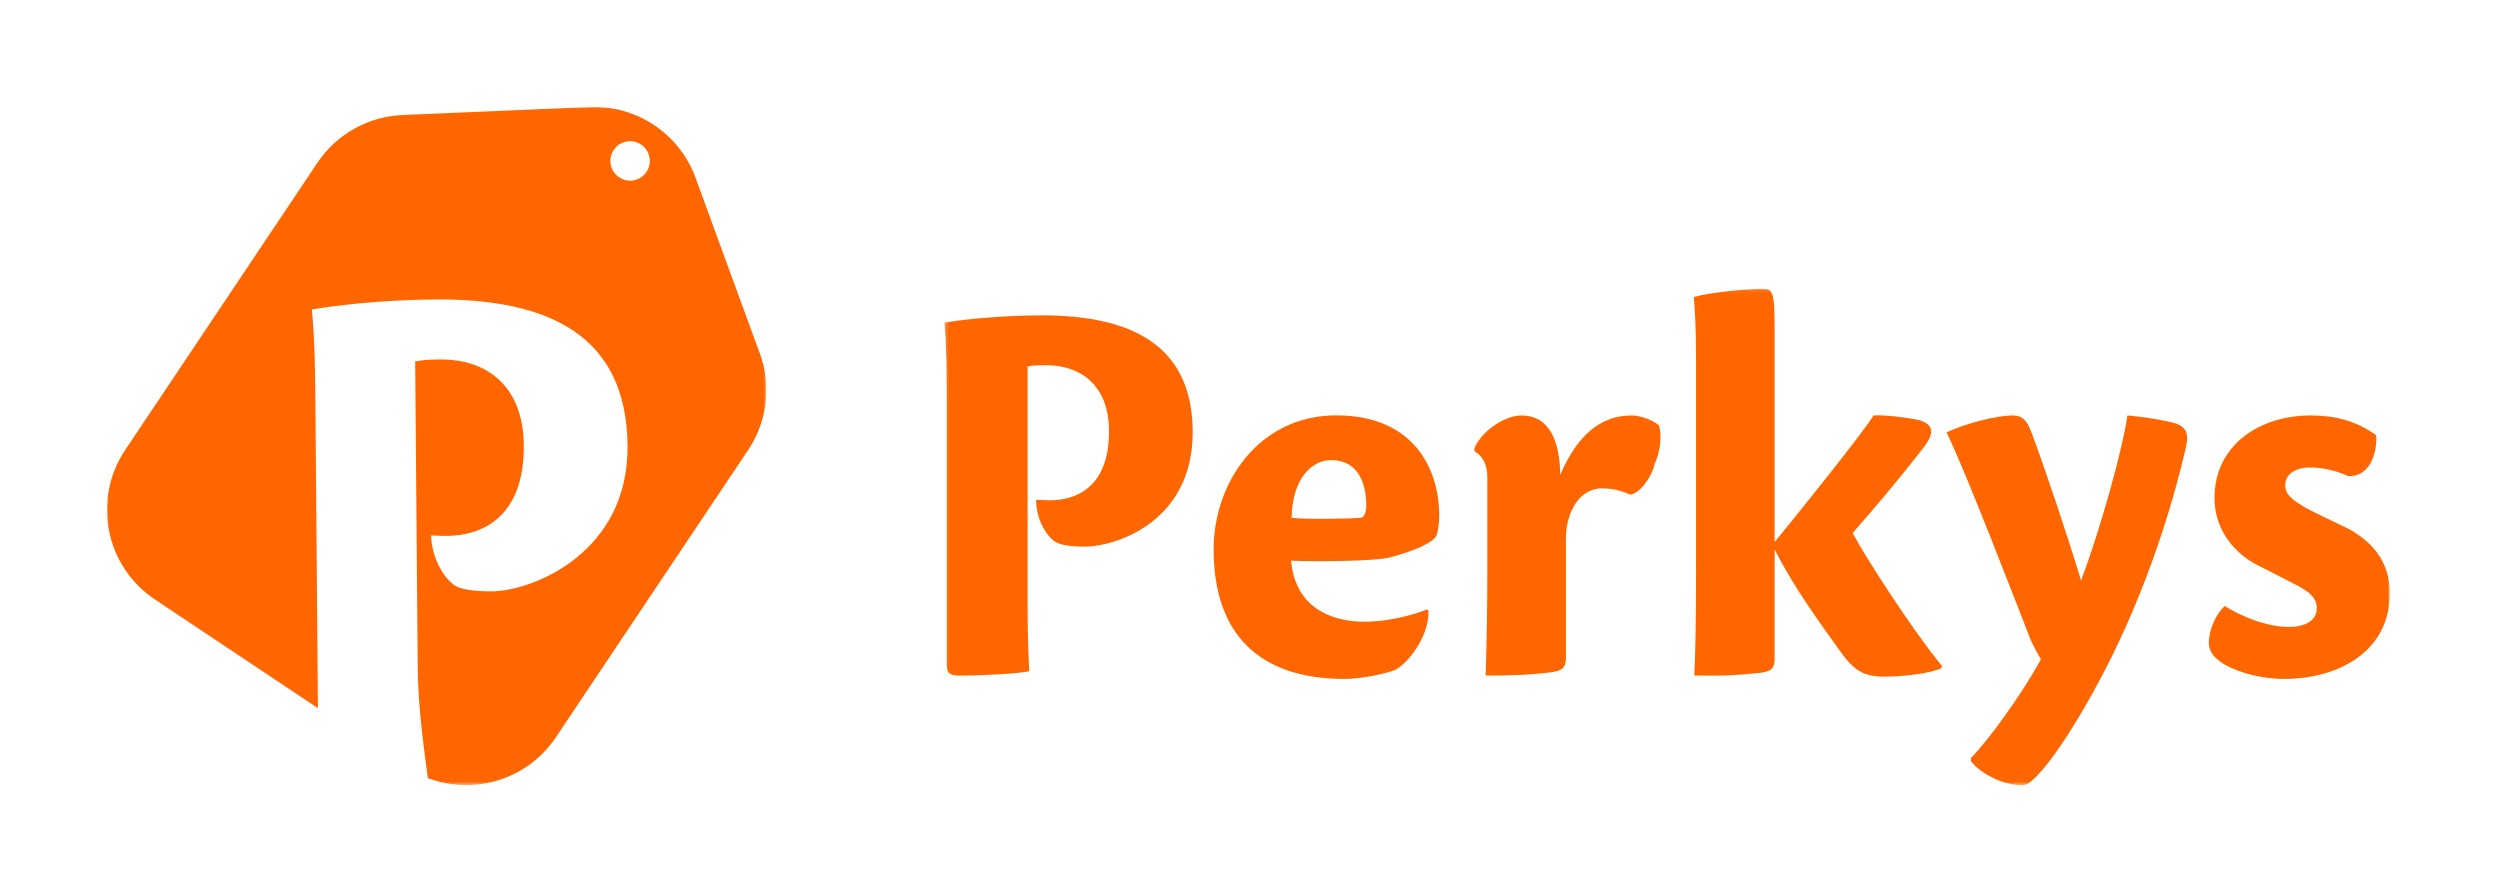 <svg width="702" height="251" viewBox="0 0 702 251" fill="none" xmlns="http://www.w3.org/2000/svg">
<mask id="mask0_278_3814" style="mask-type:luminance" maskUnits="userSpaceOnUse" x="30" y="30" width="186" height="191">
<path d="M215.206 30H30V220.497H215.206V30Z" fill="white"/>
</mask>
<g mask="url(#mask0_278_3814)">
<path d="M212.862 99.356L194.841 50.083C190.386 37.903 178.536 30 165.556 30.564L118.559 32.563L113.049 32.797C103.554 33.202 94.816 38.105 89.53 45.999L35.563 126.642C26.42 140.311 30.096 158.789 43.79 167.926L88.762 197.913L88.07 113.93C87.984 104.175 87.921 95.846 87.036 86.506C92.524 85.443 106.964 83.698 122.022 83.581C154.185 83.315 176.458 93.708 176.714 125.195C176.959 155.267 150.38 166.256 138.381 166.554C135.738 166.575 130.644 166.416 128.193 165.214C124.719 163.618 120.594 157.15 120.531 149.832C121.554 149.832 123.792 150.002 125.422 149.991C135.397 149.906 146.746 144.736 146.587 125.025C146.448 107.952 135.599 101.346 123.802 101.441C122.172 101.452 119.326 101.473 117.088 101.899L117.792 187.435C117.888 198.871 119.742 211.508 120.594 218.125C133.234 222.784 147.876 218.401 155.688 206.732L209.665 126.089C214.95 118.196 216.144 108.26 212.883 99.346L212.862 99.356ZM174.817 50.839C170.607 49.2 169.552 43.892 172.813 40.776C174.454 39.201 176.937 38.712 179.058 39.531C183.268 41.169 184.323 46.477 181.062 49.594C179.42 51.168 176.937 51.658 174.817 50.839Z" fill="#FF6600" stroke="#FF6600" stroke-miterlimit="10" stroke-linecap="round"/>
</g>
<mask id="mask1_278_3814" style="mask-type:luminance" maskUnits="userSpaceOnUse" x="265" y="81" width="407" height="140">
<path d="M671.071 81.09H265.206V220.497H671.071V81.09Z" fill="white"/>
</mask>
<g mask="url(#mask1_278_3814)">
<path d="M265.841 112.059C265.841 104.426 265.841 97.917 265.206 90.615C269.492 89.821 280.763 88.551 292.511 88.551C317.593 88.551 334.91 96.806 334.91 121.425C334.91 146.044 314.114 153.333 304.747 153.505C302.684 153.505 298.715 153.346 296.81 152.394C294.111 151.124 290.936 146.044 290.936 140.329C291.73 140.329 293.476 140.488 294.746 140.488C302.525 140.488 311.415 136.519 311.415 121.121C311.415 107.786 303.001 102.547 293.794 102.547C292.524 102.547 290.301 102.547 288.555 102.865V169.711C288.555 180.823 288.873 185.268 289.031 188.443C286.174 189.237 274.427 189.713 269.664 189.713C266.966 189.713 265.854 189.237 265.854 186.855V112.059H265.841Z" fill="#FF6600"/>
<path d="M401.121 171.59C401.279 179.369 394.612 186.83 391.754 188.1C389.532 189.052 382.547 190.64 377.467 190.64C353.814 190.64 340.783 178.257 340.783 154.273C340.783 135.541 353.483 116.637 375.245 116.637C397.006 116.637 404.137 131.718 404.137 144.735C404.137 147.116 403.819 148.863 403.502 149.974C403.026 152.196 397.469 154.577 390.484 156.482C386.675 157.594 369.689 157.752 362.545 157.435C363.656 170.452 373.657 174.58 383.023 174.58C390.802 174.58 398.104 172.198 400.803 171.087L401.121 171.563V171.59ZM373.657 129.204C368.577 129.204 362.862 134.125 362.704 145.397C366.831 145.873 377.943 145.714 382.071 145.397C383.023 145.397 383.658 143.809 383.658 142.063C383.658 135.078 380.96 129.204 373.816 129.204H373.657Z" fill="#FF6600"/>
<path d="M413.992 126.03C415.421 121.744 422.088 116.664 427.168 116.664C435.106 116.664 437.963 123.808 438.122 133.333C442.726 122.538 449.234 116.664 458.124 116.664C460.982 116.664 464.156 118.093 465.744 119.363C466.696 121.426 466.379 126.824 464.633 130.158C463.839 134.126 460.347 138.571 457.807 138.889C454.314 137.46 452.409 137.143 449.552 137.143C447.329 137.143 443.043 138.413 440.821 144.604C440.027 146.985 439.709 148.572 439.709 152.065V184.304C439.709 186.844 439.392 188.273 435.741 188.749C429.391 189.542 424.152 189.701 417.167 189.701C417.485 180.018 417.643 170.175 417.643 160.968V133.981C417.643 130.965 416.691 128.266 413.992 126.678V126.043V126.03Z" fill="#FF6600"/>
<path d="M498.314 152.222C504.029 145.237 523.238 121.425 526.095 116.649C529.27 116.491 534.826 117.126 538.636 117.919C542.764 119.031 543.399 121.253 540.382 125.38C533.715 133.953 527.206 141.731 520.221 149.669C523.714 156.336 537.366 177.45 545.304 186.988L545.145 187.623C542.129 189.052 534.826 190.004 529.111 190.004C523.396 190.004 520.539 188.417 516.253 182.225C510.697 174.447 503.712 164.922 498.314 154.286V184.924C498.314 188.099 497.044 188.734 492.917 189.052C488.472 189.528 485.297 189.845 475.772 189.687C476.09 183.178 476.248 173.812 476.248 160.477V101.092C476.248 91.567 475.931 86.805 475.613 83.471C479.741 82.042 491.171 81.09 494.981 81.09C497.679 81.09 498.314 81.884 498.314 91.567V152.222Z" fill="#FF6600"/>
<path d="M553.412 212.878C558.016 208.275 567.699 195.099 573.097 185.098C572.303 183.828 570.398 180.494 569.604 178.113C566.271 169.699 552.142 132.698 546.586 121.426C551.825 118.887 560.714 116.664 565.159 116.664C568.493 116.664 569.446 118.887 570.557 121.744C574.526 132.38 580.717 150.954 584.368 163.032C589.765 148.586 595.798 127.141 597.385 116.664C600.878 116.982 604.846 117.458 609.768 118.569C614.212 119.68 614.689 121.744 613.736 125.871C609.609 143.81 602.783 164.302 593.417 183.51C583.415 203.83 571.986 220.512 568.017 220.512C561.508 220.512 555.317 216.384 553.412 213.685V212.892V212.878Z" fill="#FF6600"/>
<path d="M648.992 116.664C655.5 116.664 661.533 118.093 667.248 122.22C667.565 126.983 665.501 134.126 659.31 133.65C656.135 132.221 652.325 131.269 648.674 131.269C644.388 131.269 641.689 133.333 641.689 136.19C641.689 139.047 643.912 140.476 647.087 142.381C649.785 143.969 656.453 146.985 659.628 148.572C667.883 153.176 671.058 159.367 671.058 166.67C671.058 182.703 656.929 190.641 641.359 190.641C635.802 190.641 629.135 189.212 624.531 186.513C621.991 184.926 620.245 183.179 620.245 180.481C620.245 176.671 622.309 172.385 624.69 170.162C629.294 173.02 636.279 176.036 642.787 176.036C647.708 176.036 650.566 173.972 650.566 170.797C650.566 168.416 649.296 166.67 645.169 164.447C641.2 162.383 637.072 160.32 632.786 158.097C626.595 154.446 621.833 148.096 621.833 139.841C621.833 124.919 634.532 116.664 648.82 116.664H648.978H648.992Z" fill="#FF6600"/>
</g>
</svg>
